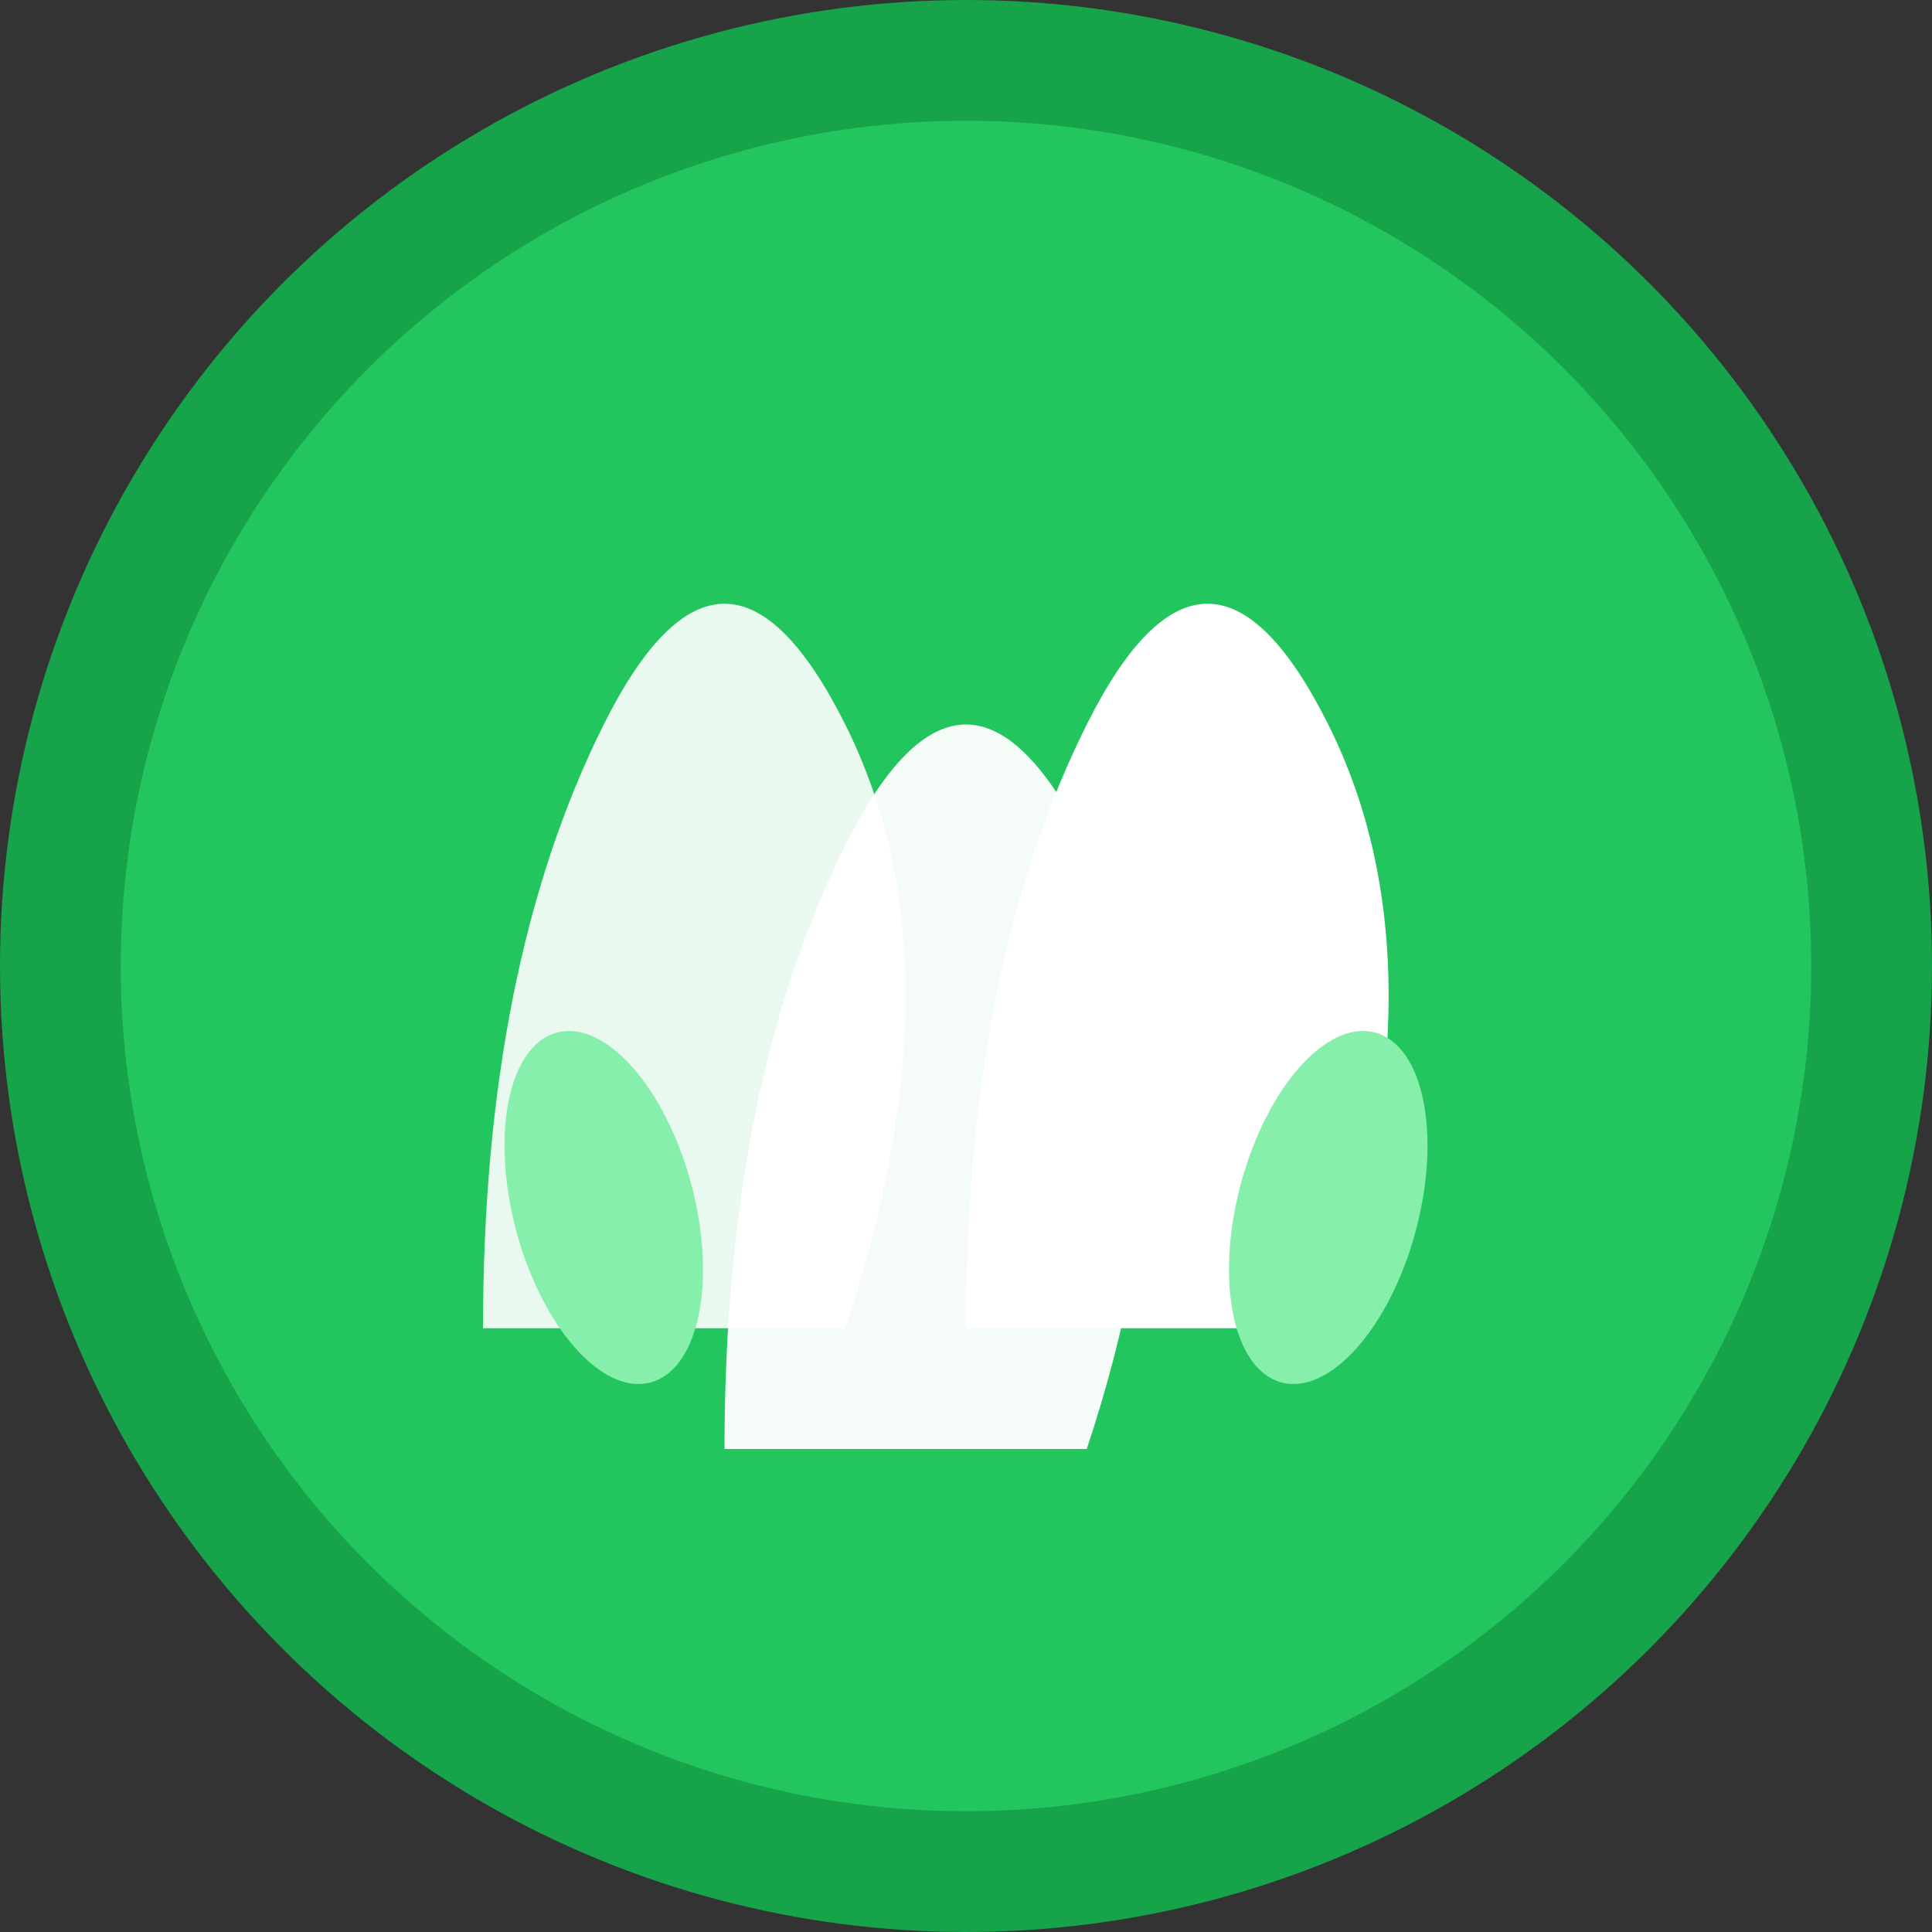 <svg xmlns="http://www.w3.org/2000/svg" viewBox="0 0 32 32" width="32" height="32">
  <rect x="0" y="0" width="32" height="32" fill="#333333" stroke="none"/>
  <!-- Background circle -->
  <circle cx="16" cy="16" r="15" fill="#22c55e" stroke="#16a34a" stroke-width="2"/>
  
  <!-- Grass blades -->
  <path d="M8 22 Q8 16 10 12 Q12 8 14 12 Q16 16 14 22 Z" fill="#ffffff" opacity="0.9"/>
  <path d="M12 24 Q12 18 14 14 Q16 10 18 14 Q20 18 18 24 Z" fill="#ffffff" opacity="0.95"/>
  <path d="M16 22 Q16 16 18 12 Q20 8 22 12 Q24 16 22 22 Z" fill="#ffffff"/>
  
  <!-- Small accent leaves -->
  <ellipse cx="10" cy="20" rx="1.5" ry="3" fill="#86efac" transform="rotate(-15 10 20)"/>
  <ellipse cx="22" cy="20" rx="1.5" ry="3" fill="#86efac" transform="rotate(15 22 20)"/>
</svg>